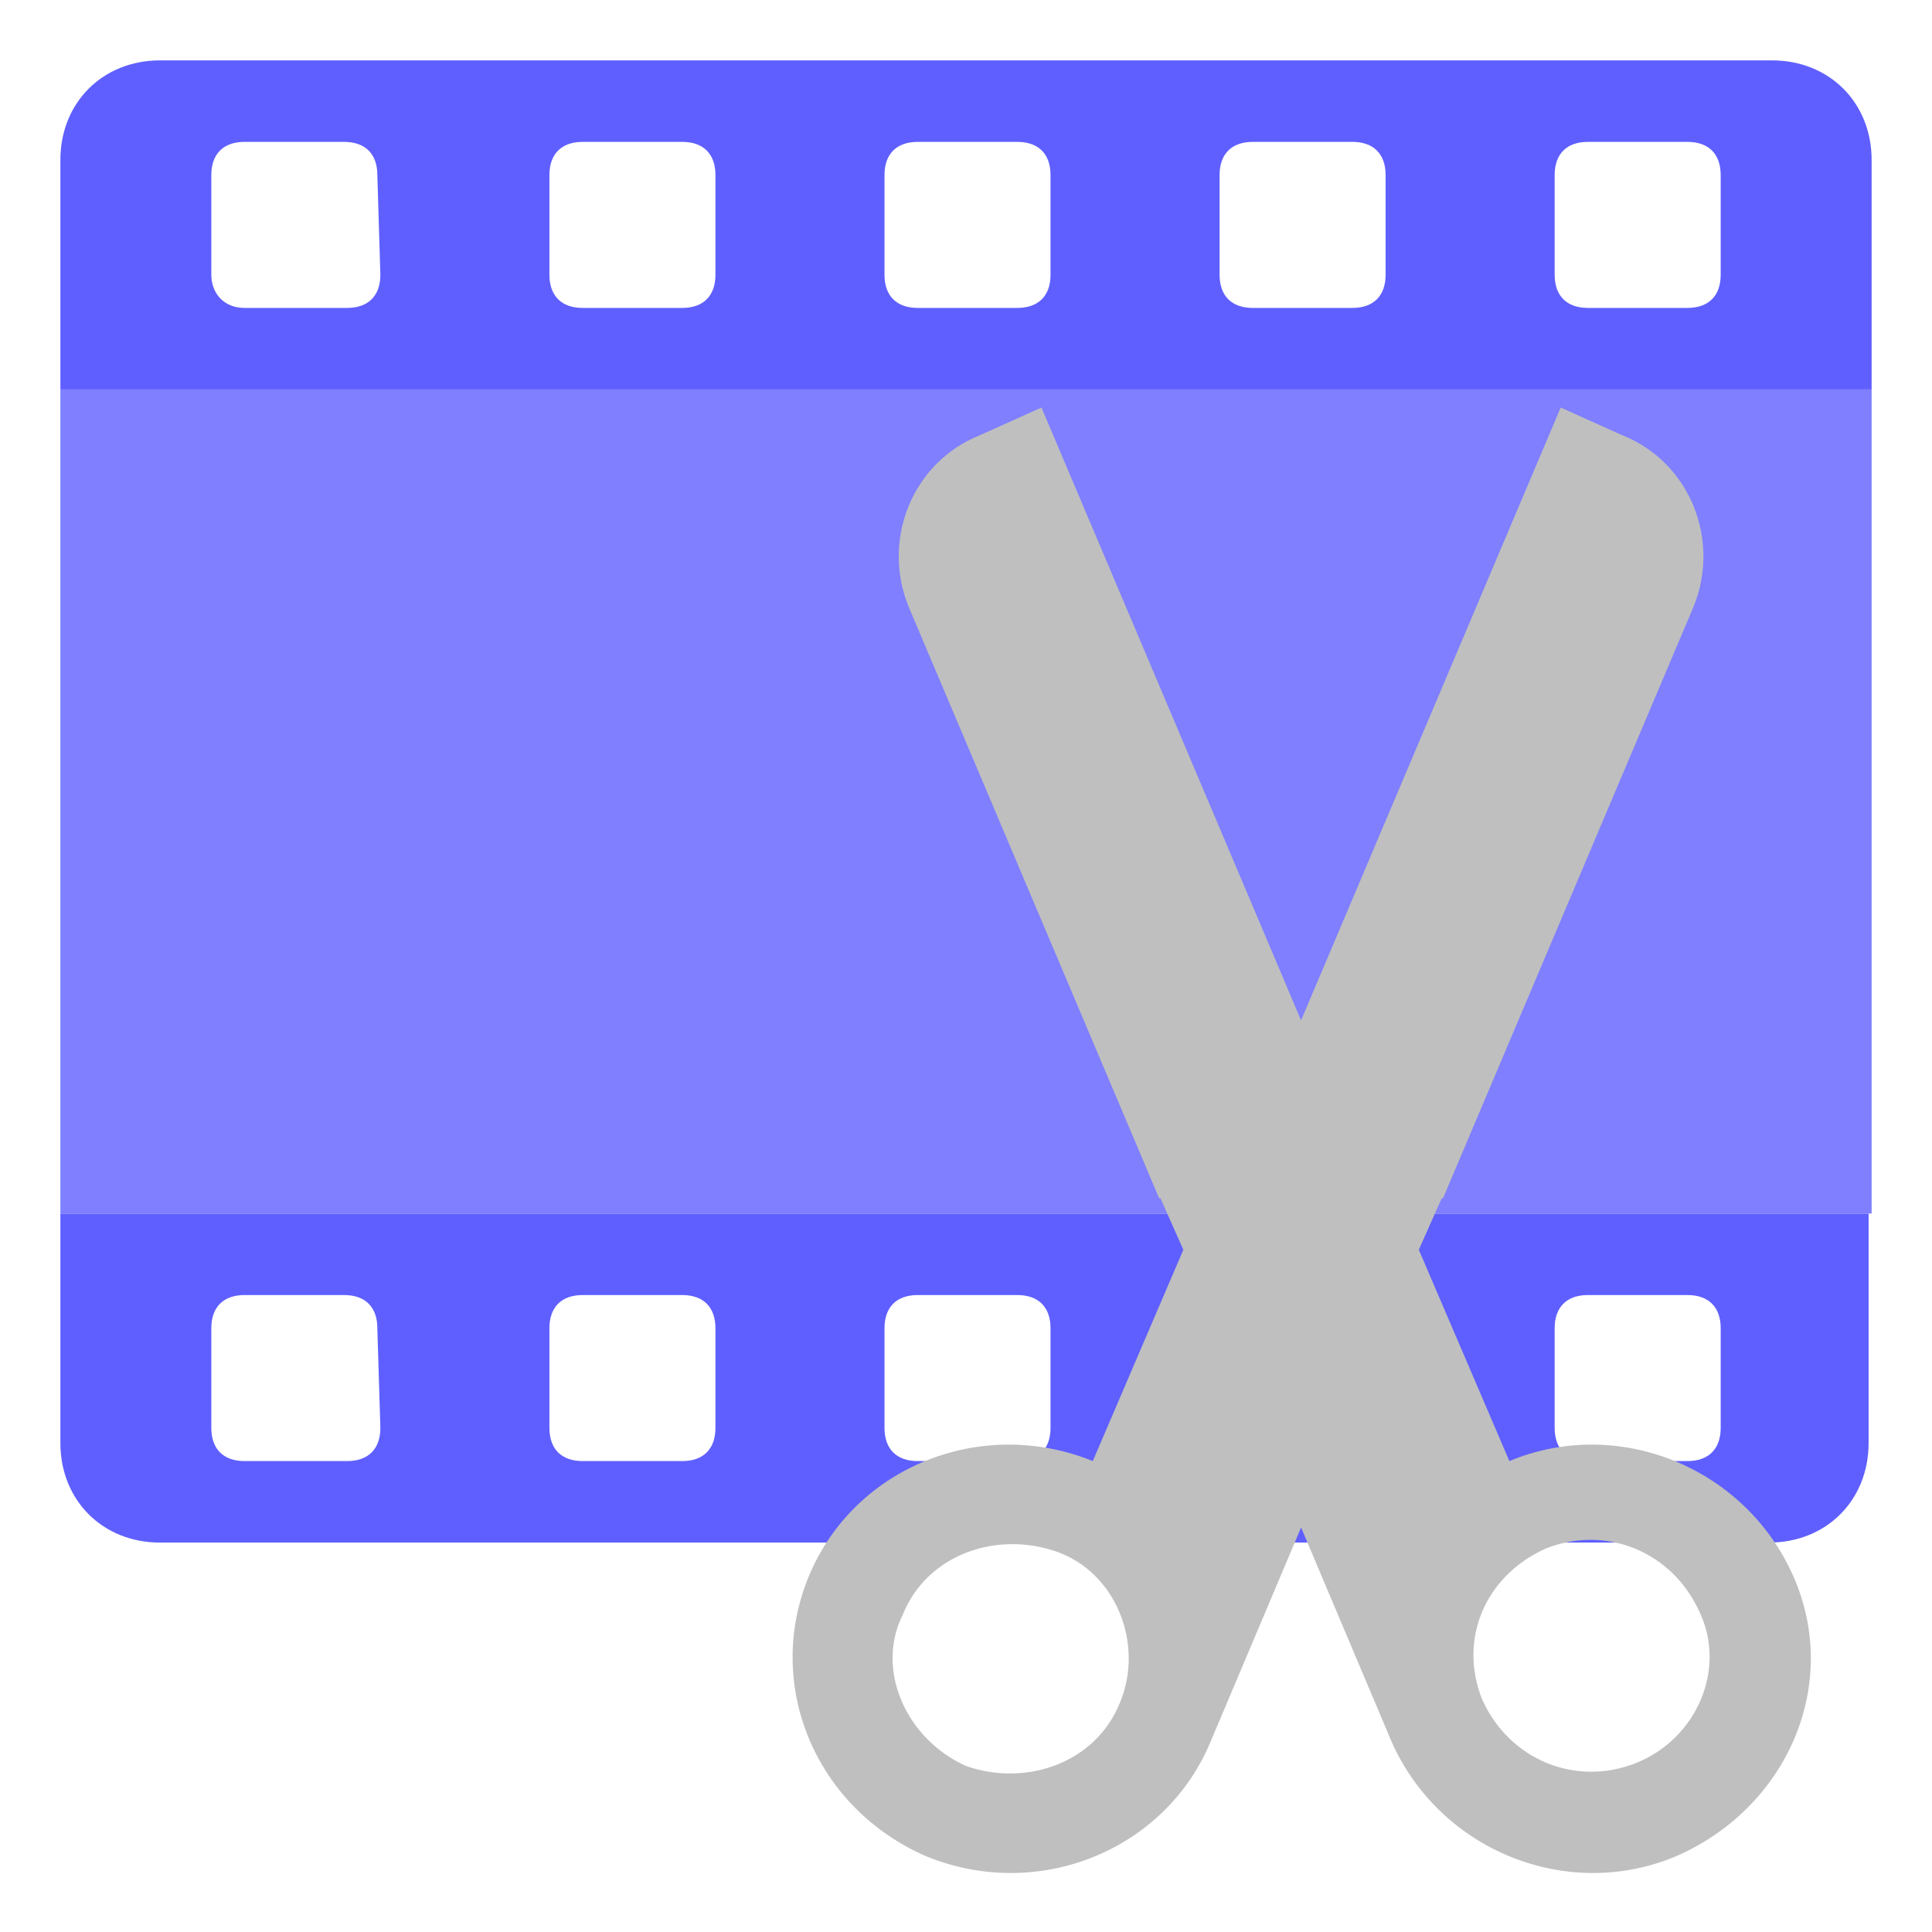 <?xml version="1.0" encoding="utf-8"?>
<!-- Generator: Adobe Illustrator 28.2.0, SVG Export Plug-In . SVG Version: 6.00 Build 0)  -->
<svg version="1.1" id="Layer_1" xmlns="http://www.w3.org/2000/svg" xmlns:xlink="http://www.w3.org/1999/xlink" x="0px" y="0px"
	 viewBox="0 0 64 64" style="enable-background:new 0 0 64 64;" xml:space="preserve">
<style type="text/css">
	.st0{fill:#5F5FFF;}
	.st1{fill:#7F7FFF;}
	.st2{fill:#BFBFBF;}
</style>
<path class="st0" d="M58.7,2H5.3C3.4,2,2,3.4,2,5.3v7.6h60V5.3C62,3.4,60.6,2,58.7,2z M12.6,9.1c0,0.7-0.4,1.1-1.1,1.1H8.1
	C7.4,10.2,7,9.7,7,9.1V5.8c0-0.7,0.4-1.1,1.1-1.1h3.3c0.7,0,1.1,0.4,1.1,1.1L12.6,9.1L12.6,9.1z M23.7,9.1c0,0.7-0.4,1.1-1.1,1.1
	h-3.3c-0.7,0-1.1-0.4-1.1-1.1V5.8c0-0.7,0.4-1.1,1.1-1.1h3.3c0.7,0,1.1,0.4,1.1,1.1V9.1z M34.8,9.1c0,0.7-0.4,1.1-1.1,1.1h-3.3
	c-0.7,0-1.1-0.4-1.1-1.1V5.8c0-0.7,0.4-1.1,1.1-1.1h3.3c0.7,0,1.1,0.4,1.1,1.1V9.1z M45.9,9.1c0,0.7-0.4,1.1-1.1,1.1h-3.3
	c-0.7,0-1.1-0.4-1.1-1.1V5.8c0-0.7,0.4-1.1,1.1-1.1h3.3c0.7,0,1.1,0.4,1.1,1.1V9.1z M57,9.1c0,0.7-0.4,1.1-1.1,1.1h-3.3
	c-0.7,0-1.1-0.4-1.1-1.1V5.8c0-0.7,0.4-1.1,1.1-1.1h3.3c0.7,0,1.1,0.4,1.1,1.1V9.1z"/>
<path class="st0" d="M2,40.2v7.6c0,1.9,1.4,3.3,3.3,3.3h53.3c1.9,0,3.3-1.4,3.3-3.3v-7.6H2z M12.6,47.3c0,0.7-0.4,1.1-1.1,1.1H8.1
	C7.4,48.4,7,48,7,47.3V44c0-0.7,0.4-1.1,1.1-1.1h3.3c0.7,0,1.1,0.4,1.1,1.1L12.6,47.3L12.6,47.3z M23.7,47.3c0,0.7-0.4,1.1-1.1,1.1
	h-3.3c-0.7,0-1.1-0.4-1.1-1.1V44c0-0.7,0.4-1.1,1.1-1.1h3.3c0.7,0,1.1,0.4,1.1,1.1V47.3z M34.8,47.3c0,0.7-0.4,1.1-1.1,1.1h-3.3
	c-0.7,0-1.1-0.4-1.1-1.1V44c0-0.7,0.4-1.1,1.1-1.1h3.3c0.7,0,1.1,0.4,1.1,1.1V47.3z M45.9,47.3c0,0.7-0.4,1.1-1.1,1.1h-3.3
	c-0.7,0-1.1-0.4-1.1-1.1V44c0-0.7,0.4-1.1,1.1-1.1h3.3c0.7,0,1.1,0.4,1.1,1.1V47.3z M57,47.3c0,0.7-0.4,1.1-1.1,1.1h-3.3
	c-0.7,0-1.1-0.4-1.1-1.1V44c0-0.7,0.4-1.1,1.1-1.1h3.3c0.7,0,1.1,0.4,1.1,1.1V47.3z"/>
<rect x="2" y="12.9" class="st1" width="60" height="27.3"/>
<path class="st2" d="M59.4,52.2c-1.6-3.6-5.8-5.3-9.4-3.8l-3-7l0.8-1.8L46,38.9l0,0l1.8,0.8l8.3-19.6c0.9-2.2-0.1-4.8-2.4-5.7
	l-2-0.9l-8.6,20.3l-8.6-20.3l-2,0.9c-2.3,0.9-3.3,3.5-2.4,5.7l8.3,19.6l1.8-0.8l0,0l-1.8,0.7l0.8,1.8l-3,7c-3.7-1.5-7.9,0.2-9.4,3.8
	s0.2,7.7,3.9,9.3c3.7,1.5,7.9-0.2,9.4-3.8l3-7.1l3,7.1c1.6,3.6,5.8,5.3,9.4,3.8C59.2,59.9,61,55.8,59.4,52.2z M37.1,56.4
	c-0.8,2-3.1,2.8-5.1,2.1c-2-0.9-3-3.2-2.1-5c0.8-2,3.1-2.8,5.1-2.1S37.9,54.5,37.1,56.4z M43.1,37.6L43.1,37.6L43.1,37.6L43.1,37.6
	L43.1,37.6z M54.2,58.4c-2,0.8-4.2-0.1-5.1-2.1c-0.8-2,0.1-4.1,2.1-5c2-0.8,4.2,0.1,5.1,2.1C57.2,55.3,56.2,57.6,54.2,58.4z"/>
</svg>
